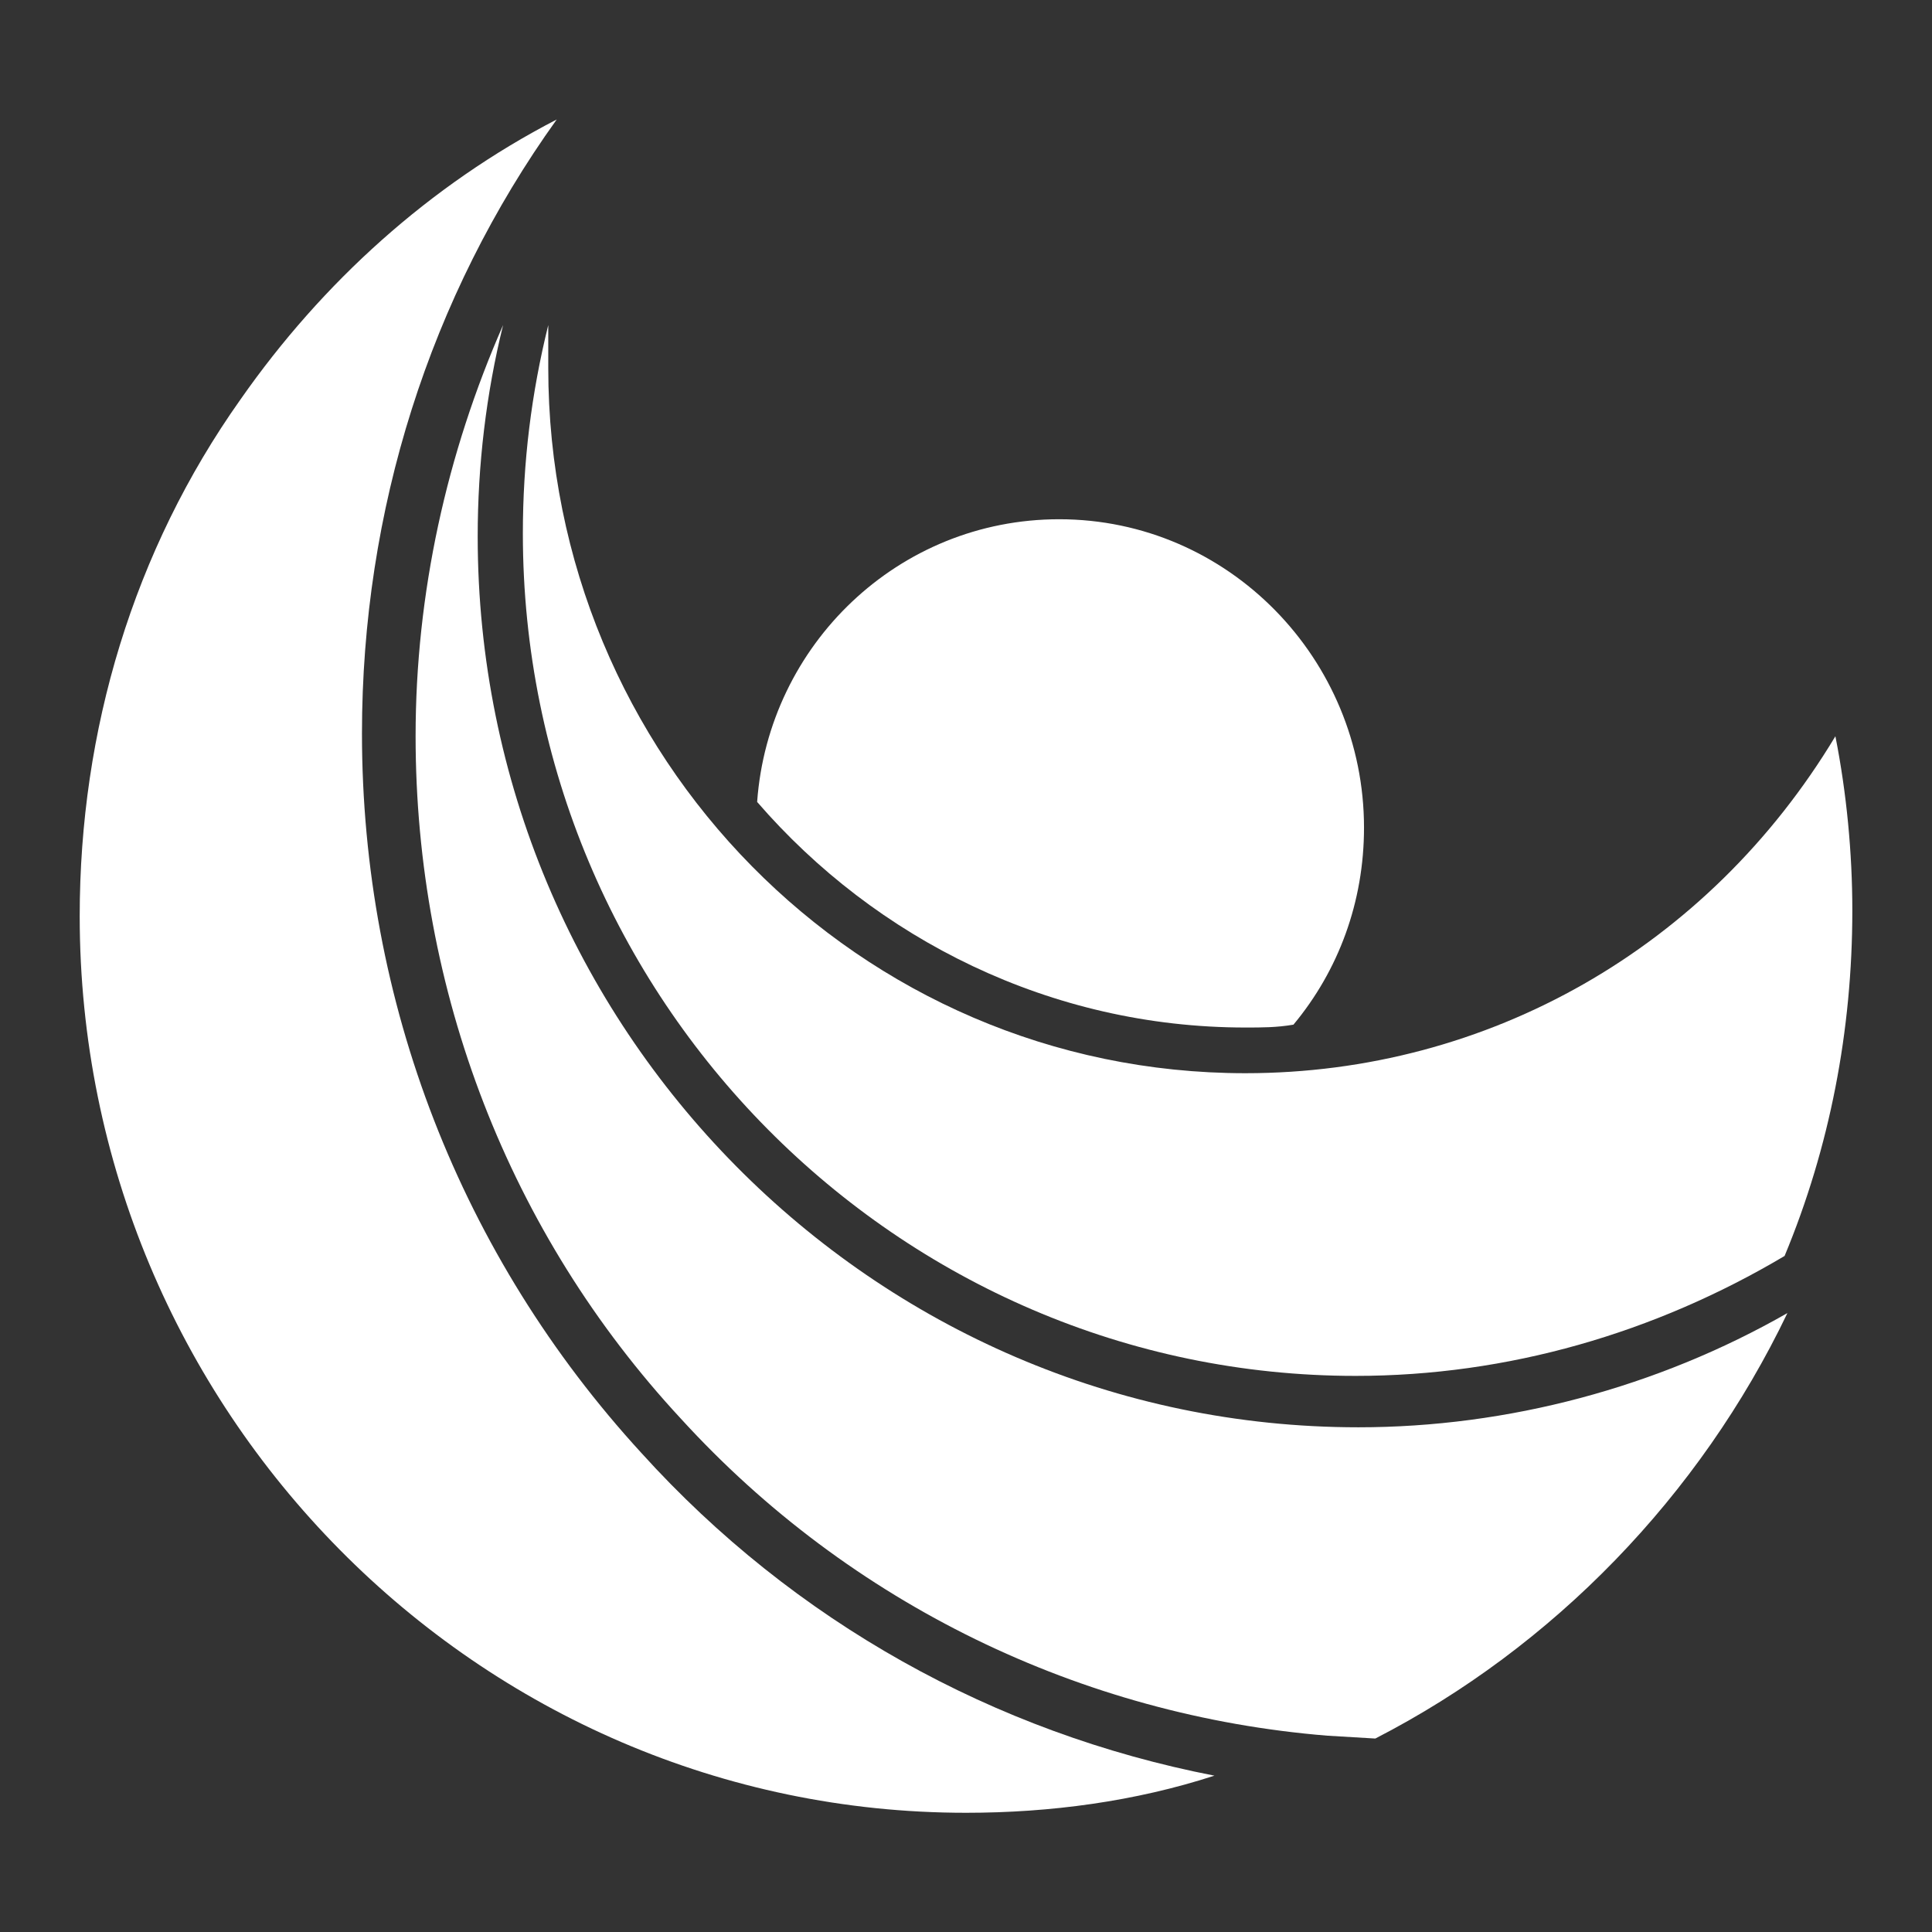 <?xml version="1.0" encoding="UTF-8" standalone="no"?>
<svg
   width="100mm"
   height="100mm"
   viewBox="0 0 100 100"
   version="1.1"
   id="svg1"
   xml:space="preserve"
   sodipodi:docname="logo_w.svg"
   inkscape:version="1.4 (1:1.4+202410161351+e7c3feb100)"
   xmlns:inkscape="http://www.inkscape.org/namespaces/inkscape"
   xmlns:sodipodi="http://sodipodi.sourceforge.net/DTD/sodipodi-0.dtd"
   xmlns="http://www.w3.org/2000/svg"
   xmlns:svg="http://www.w3.org/2000/svg"><rect x="0" y="0" width="100" height="100" fill="#333333" stroke="none"/><sodipodi:namedview
     id="namedview1"
     pagecolor="#ffffff"
     bordercolor="#000000"
     borderopacity="0.25"
     inkscape:showpageshadow="2"
     inkscape:pageopacity="0.0"
     inkscape:pagecheckerboard="0"
     inkscape:deskcolor="#d1d1d1"
     inkscape:document-units="mm"
     inkscape:zoom="1.3573125"
     inkscape:cx="188.608"
     inkscape:cy="188.97638"
     inkscape:window-width="1536"
     inkscape:window-height="787"
     inkscape:window-x="0"
     inkscape:window-y="0"
     inkscape:window-maximized="1"
     inkscape:current-layer="svg1" /><defs
     id="defs1" /><g
     id="layer1"
     style="fill:#ffffff"><g
       id="g6-5"
       transform="matrix(1.461,0,0,1.478,3.541,4.706)"
       style="display:inline;fill:#ffffff;fill-opacity:1"><g
         id="g2-8"
         style="fill:#ffffff;fill-opacity:1"><path
           class="st0"
           d="M 41.7,34.4 C 28,34.4 17,23.3 17,9.7 c 0,-0.5 0,-1 0,-1.5 -0.6,2.4 -0.9,4.8 -0.9,7.3 0,16.3 13.3,29.5 29.5,29.5 5.4,0 10.6,-1.5 15.2,-4.2 1.6,-3.8 2.4,-7.9 2.4,-12.1 0,-2 -0.2,-4.1 -0.6,-6.1 C 58.1,30 50.3,34.4 41.7,34.4 Z"
           id="path2-1-1"
           style="fill:#ffffff;fill-opacity:1" /></g><g
         id="g3-0"
         style="fill:#ffffff;fill-opacity:1"><path
           class="st1"
           d="m 41.7,32.8 c 0.6,0 1.1,0 1.7,-0.1 1.6,-1.9 2.5,-4.3 2.5,-6.9 0,-5.9 -4.8,-10.8 -10.8,-10.8 -5.7,0 -10.3,4.4 -10.7,9.9 4.2,4.8 10.4,7.9 17.3,7.9 z"
           id="path3-3-3"
           style="fill:#ffffff;fill-opacity:1" /></g><g
         id="g4-4"
         style="fill:#ffffff;fill-opacity:1"><path
           class="st0"
           d="M 20.3,47.7 C 13.9,40.8 10.4,31.9 10.4,22.5 10.4,14.7 12.8,7.2 17.3,1 12.8,3.3 9,6.7 6.1,10.8 2.3,16.1 0.4,22.4 0.4,28.9 c 0,17.3 14.1,31.4 31.4,31.4 3,0 6,-0.4 8.8,-1.3 C 32.8,57.5 25.7,53.6 20.3,47.7 Z"
           id="path4-1"
           style="fill:#ffffff;fill-opacity:1" /></g><g
         id="g5-0"
         style="fill:#ffffff;fill-opacity:1"><path
           class="st1"
           d="m 60.9,42.8 c -4.6,2.6 -9.9,4 -15.2,4 -17.2,0 -31.2,-14 -31.2,-31.2 0,-2.5 0.3,-5 0.9,-7.4 -2,4.5 -3.1,9.4 -3.1,14.4 0,8.9 3.3,17.4 9.4,23.9 6,6.5 14.2,10.4 22.9,11.1 l 1.7,0.1 c 6.3,-3.2 11.5,-8.5 14.6,-14.9 z"
           id="path5-8"
           style="fill:#ffffff;fill-opacity:1" /></g></g></g></svg>
